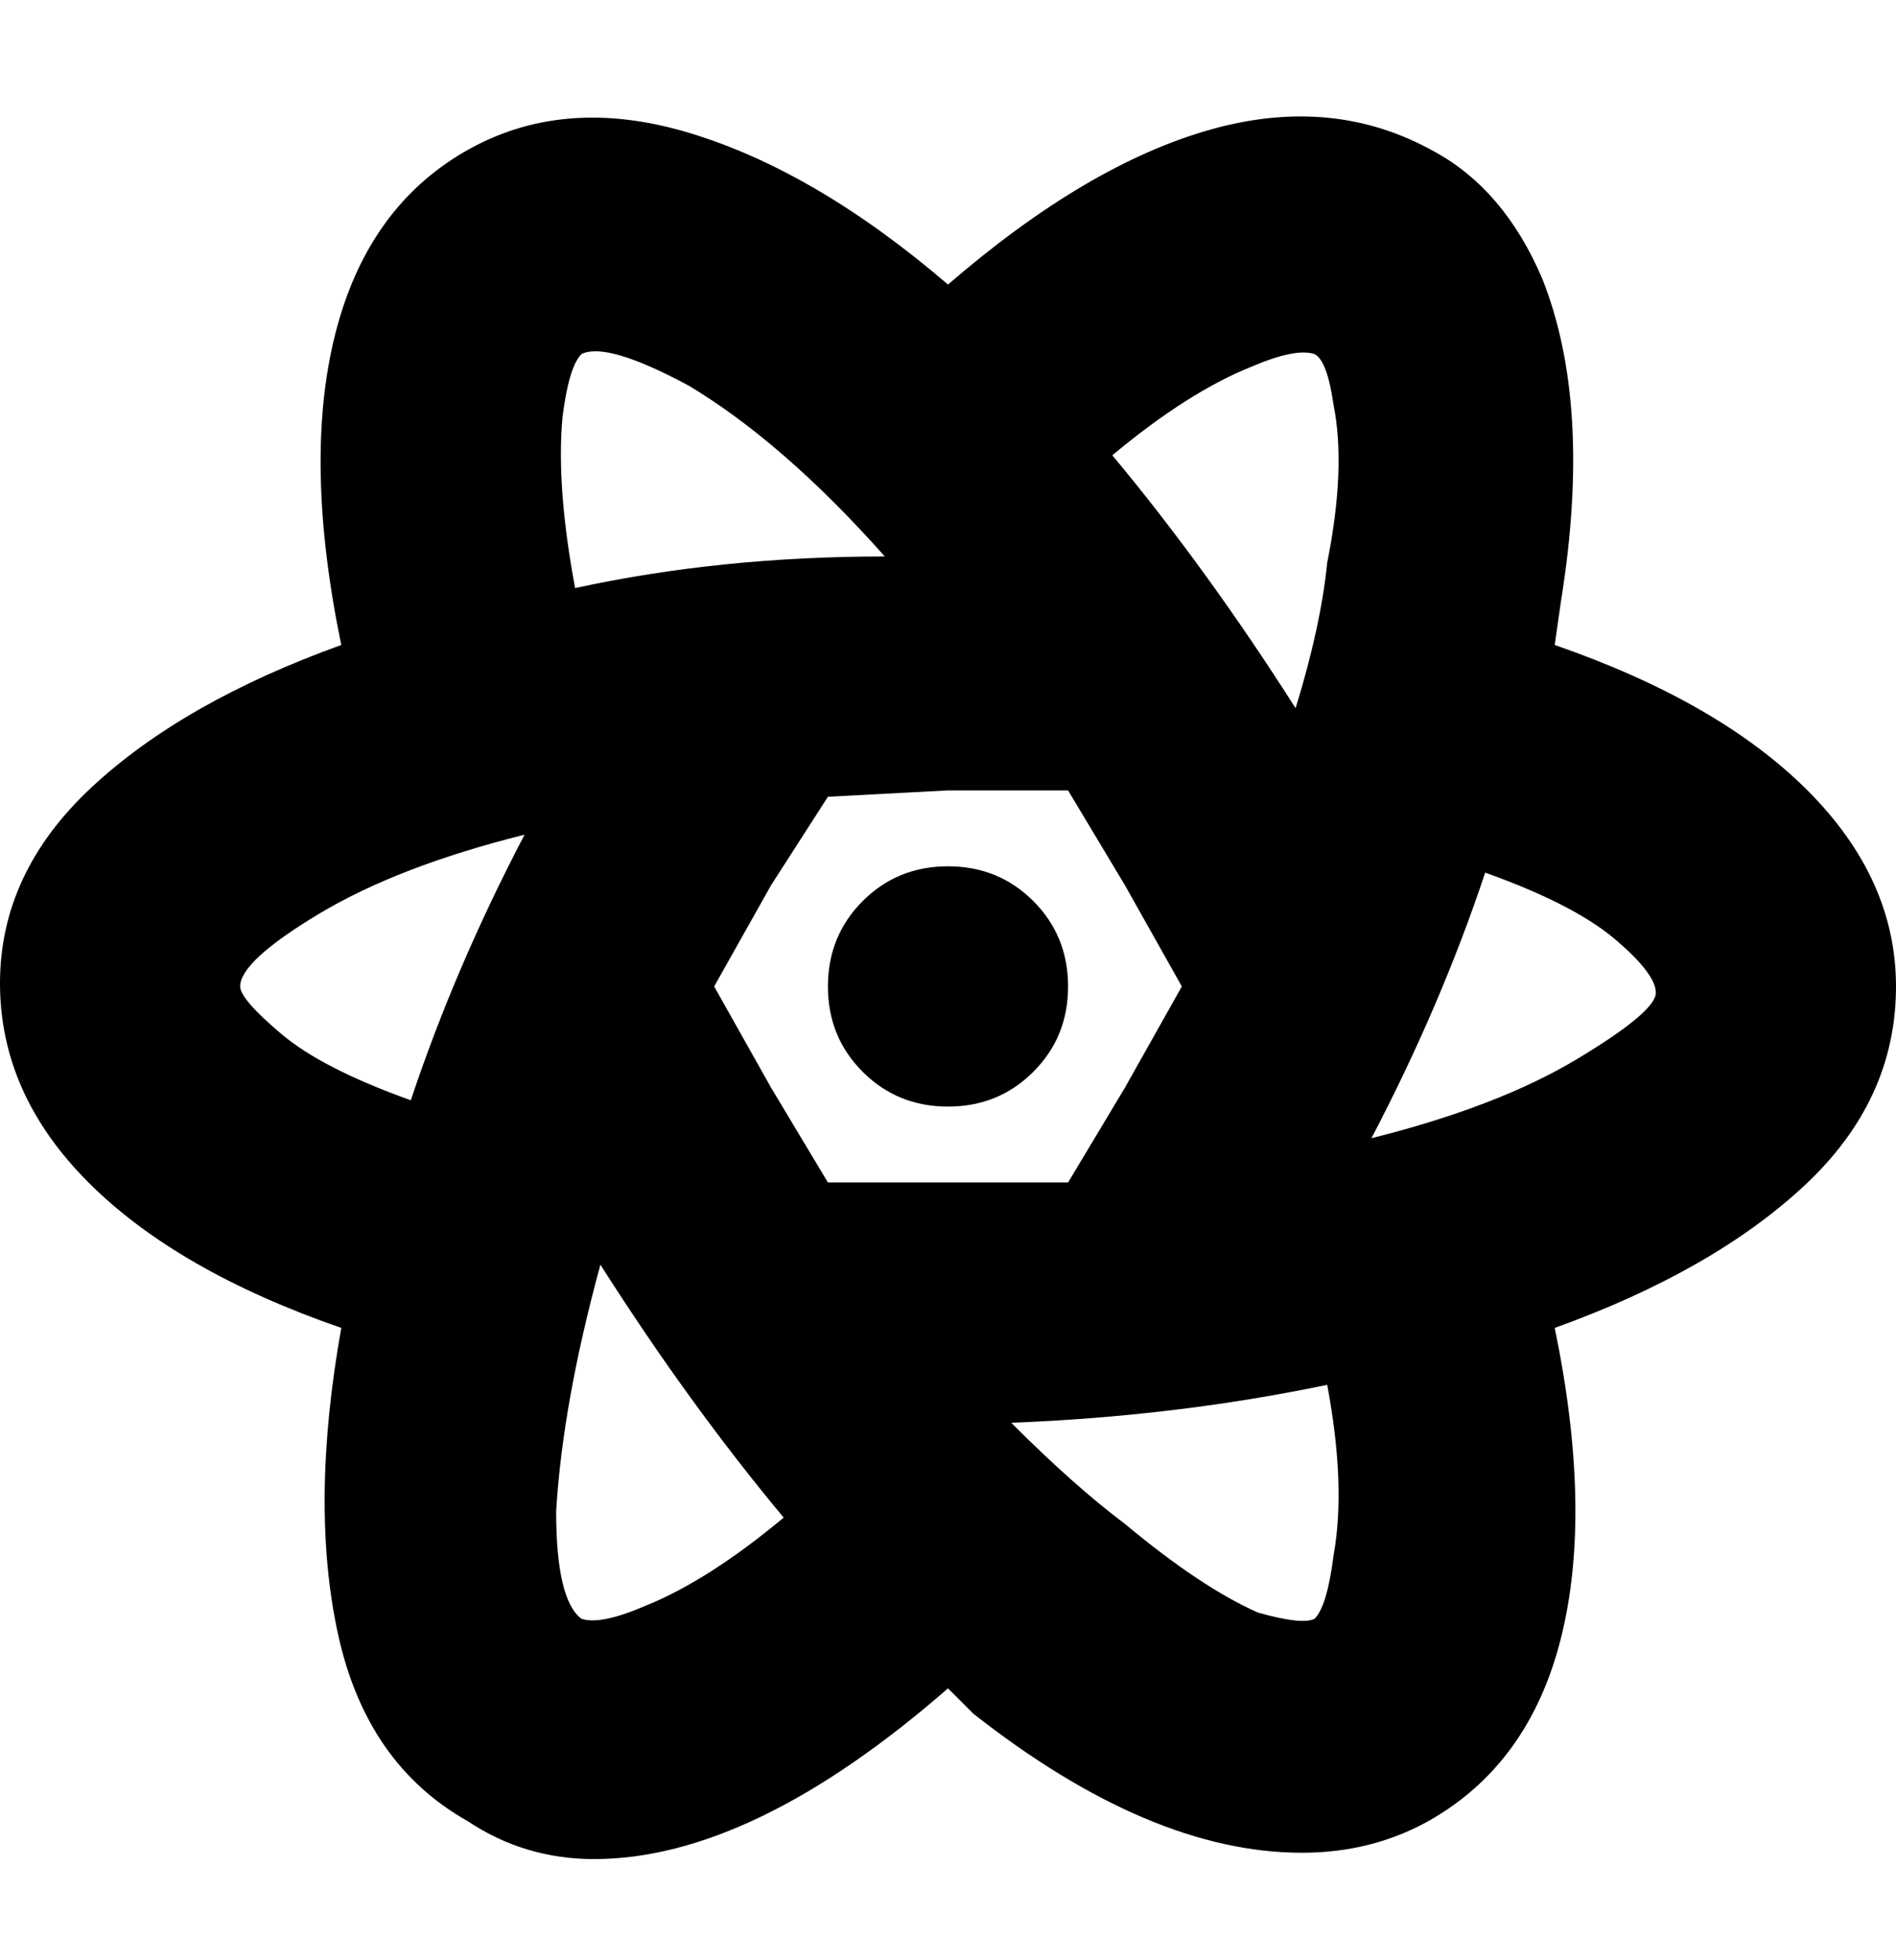 <svg viewBox="0 0 300 310" xmlns="http://www.w3.org/2000/svg"><path d="M300 156q0-17-14-31t-40-23l1-7q5-31-3-51-6-14-17-20-16-9-35.5-3.5T150 45q-21-18-41-24t-35.5 3Q58 33 53 53t1 49q-25 9-39.5 22.5T0 155.5Q0 173 14 187t40 23q-5 28-.5 48.5T74 288q9 6 20 6 25 0 56-27l4 4q28 22 52 22 11 0 20-5 16-9 21-29t-1-49q25-9 39.5-22.5T300 156zm-150 31h-19l-9-15-9-16 9-16 9-14 19-1h19l9 15 9 16-9 16-9 15h-19zm58-131q2 1 3 8 2 10-1 25-1 10-5 23-14-22-29-40 12-10 22-14 7-3 10-2zM92 56q4-2 17 5 15 9 31 27-26 0-49 5-3-16-2-27 1-8 3-10zM38 156q0-4 12.5-11.5T83 132q-11 21-18 42-14-5-20.5-10.5T38 156zm54 100q-4-3-4-17 1-17 7-39 14 22 29 40-12 10-22 14-7 3-10 2zm116 0q-2 1-9-1-9-4-21-14-8-6-18-16 26-1 50-6 3 16 1 27-1 8-3 10zm9-76q11-21 18-42 14 5 20.5 10.5t6.5 8.5q0 3-12.5 10.5T217 180zm-48-24q0 8-5.5 13.5T150 175q-8 0-13.5-5.5T131 156q0-8 5.5-13.5T150 137q8 0 13.5 5.5T169 156z"/></svg>